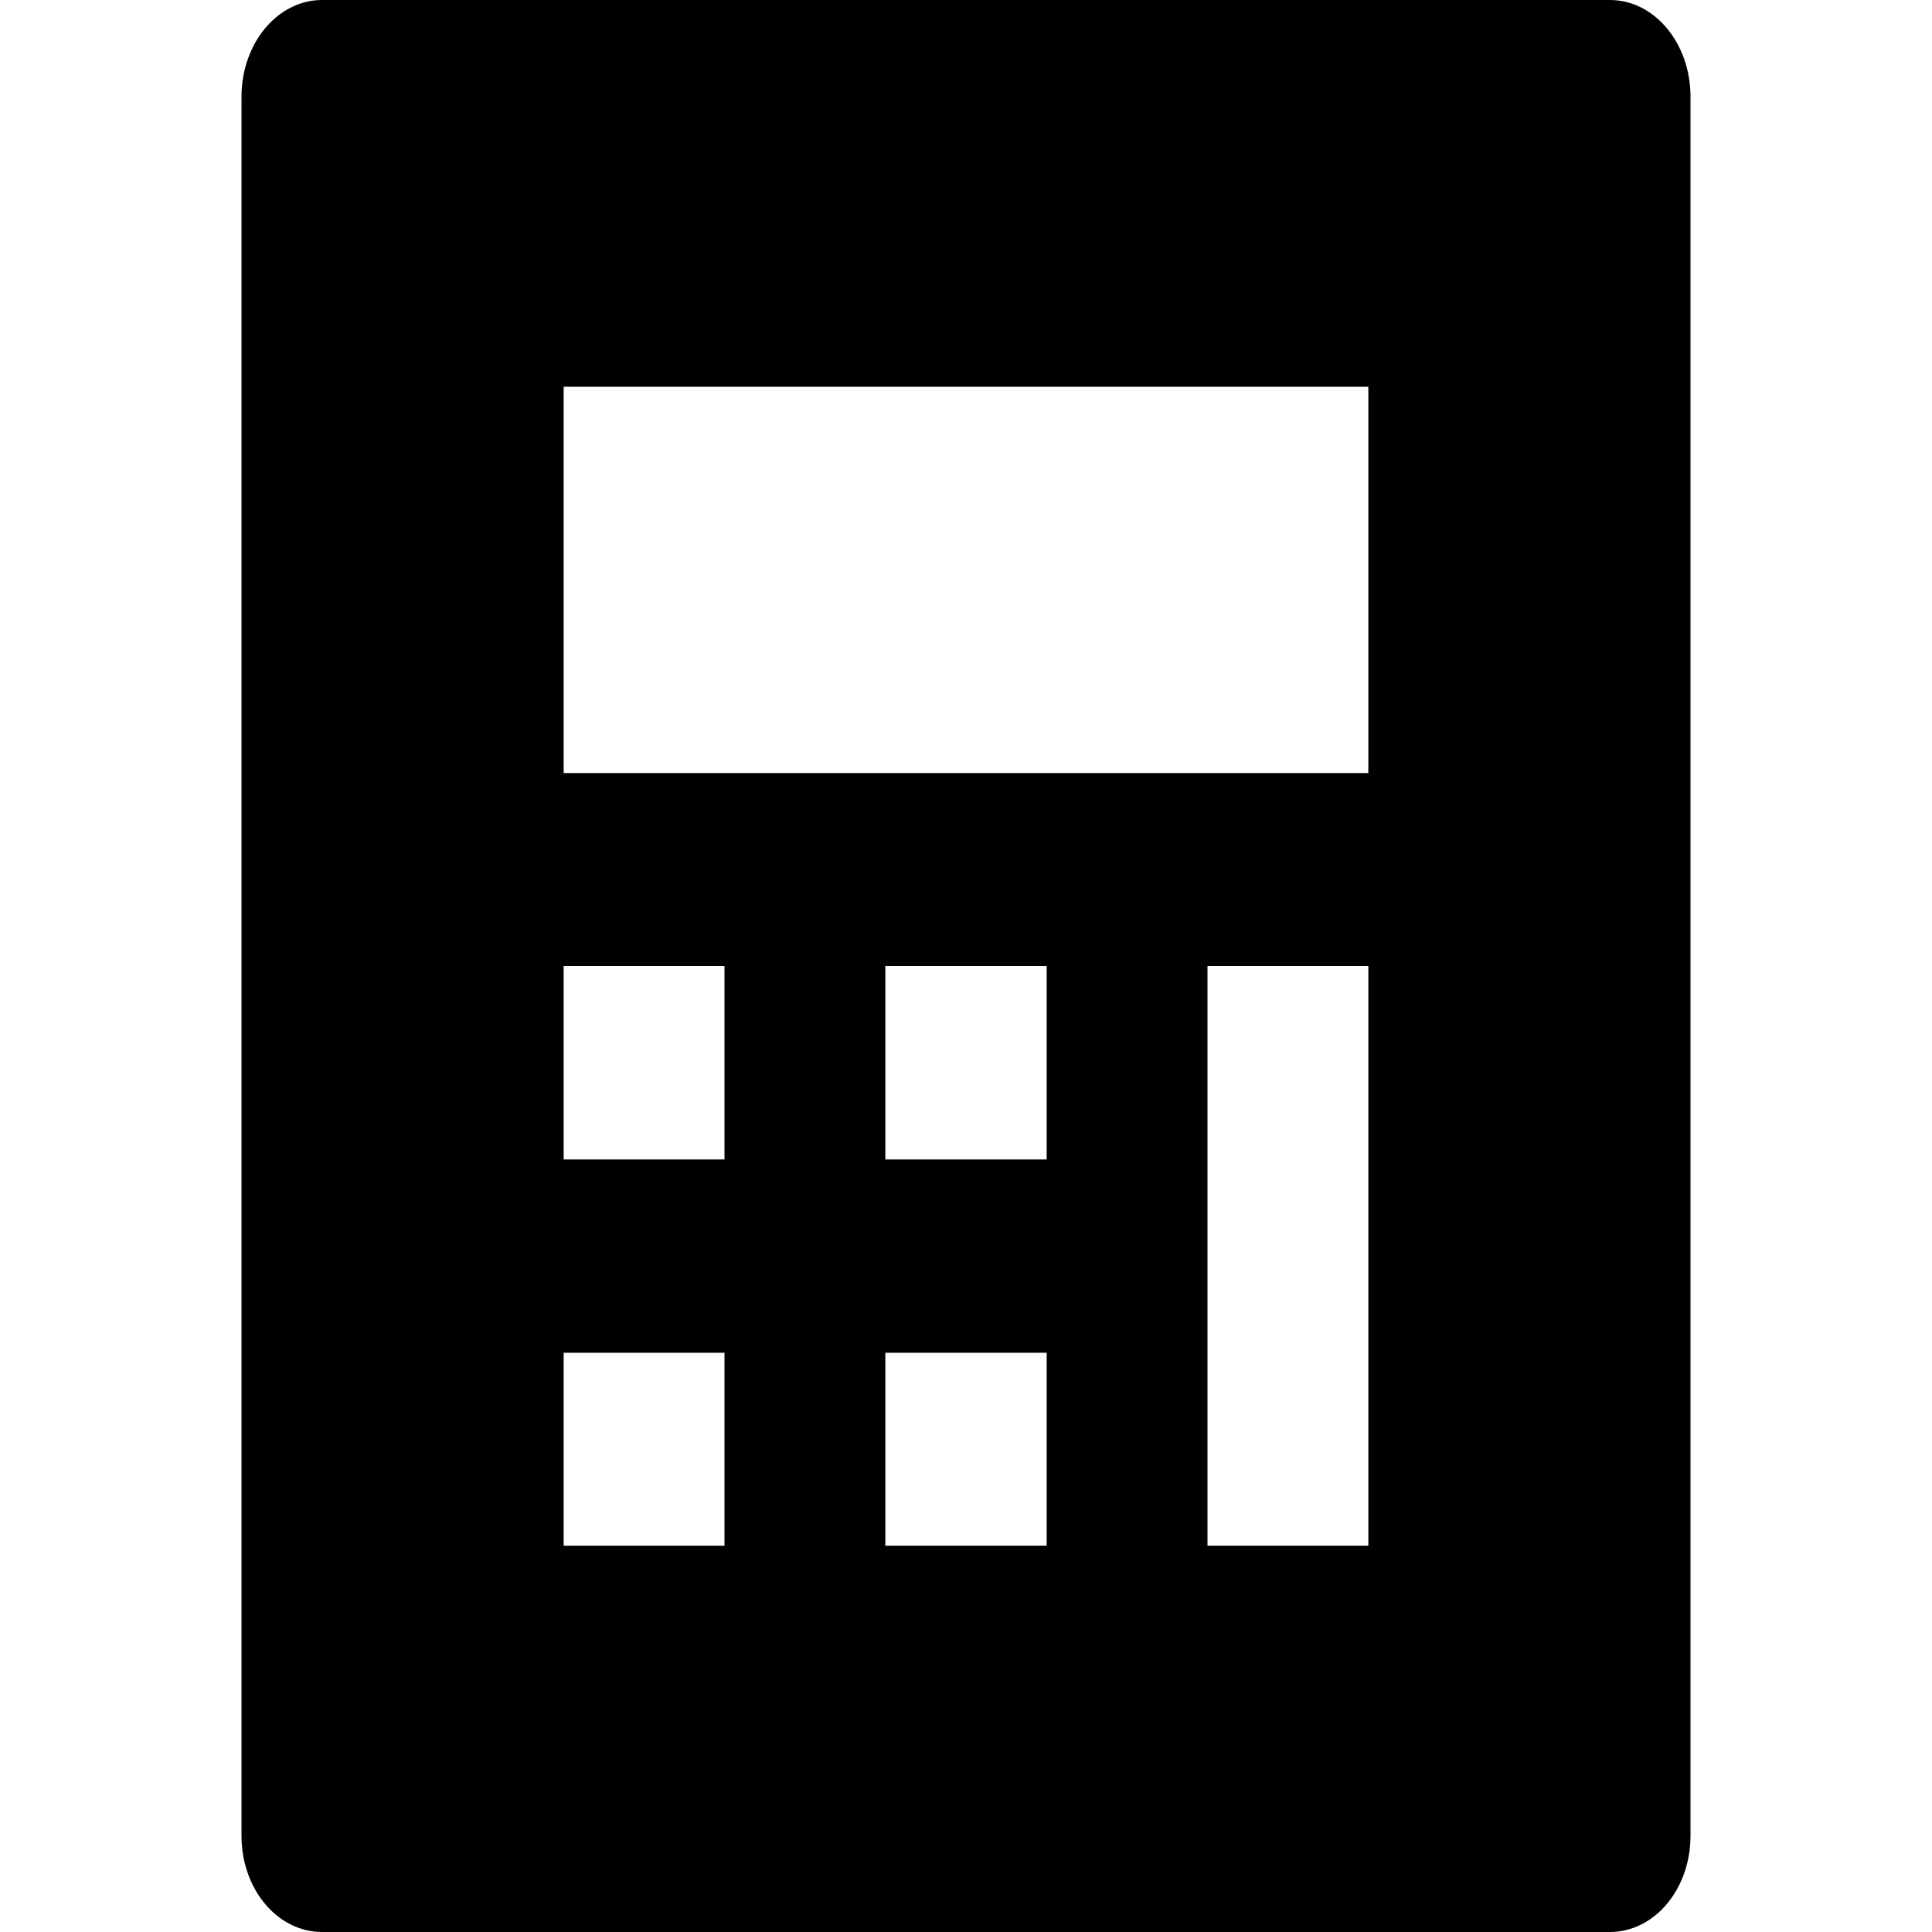 <?xml version="1.0" encoding="UTF-8"?>
<svg height="16px" viewBox="0 0 16 16" width="16px" xmlns="http://www.w3.org/2000/svg">
    <path d="m 2.668 0 h 10.664 c 0.371 0 0.668 0.359 0.668 0.801 v 14.402 c 0 0.441 -0.297 0.797 -0.668 0.797 h -10.664 c -0.371 0 -0.668 -0.355 -0.668 -0.797 v -14.402 c 0 -0.441 0.297 -0.801 0.668 -0.801 z m 2 8 v 1.602 h 1.332 v -1.602 z m 0 3.203 v 1.598 h 1.332 v -1.598 z m 2.664 -3.203 v 1.602 h 1.336 v -1.602 z m 0 3.203 v 1.598 h 1.336 v -1.598 z m 2.668 -3.203 v 4.801 h 1.332 v -4.801 z m -5.332 -4.797 v 3.199 h 6.664 v -3.199 z m 0 0"/>
</svg>
